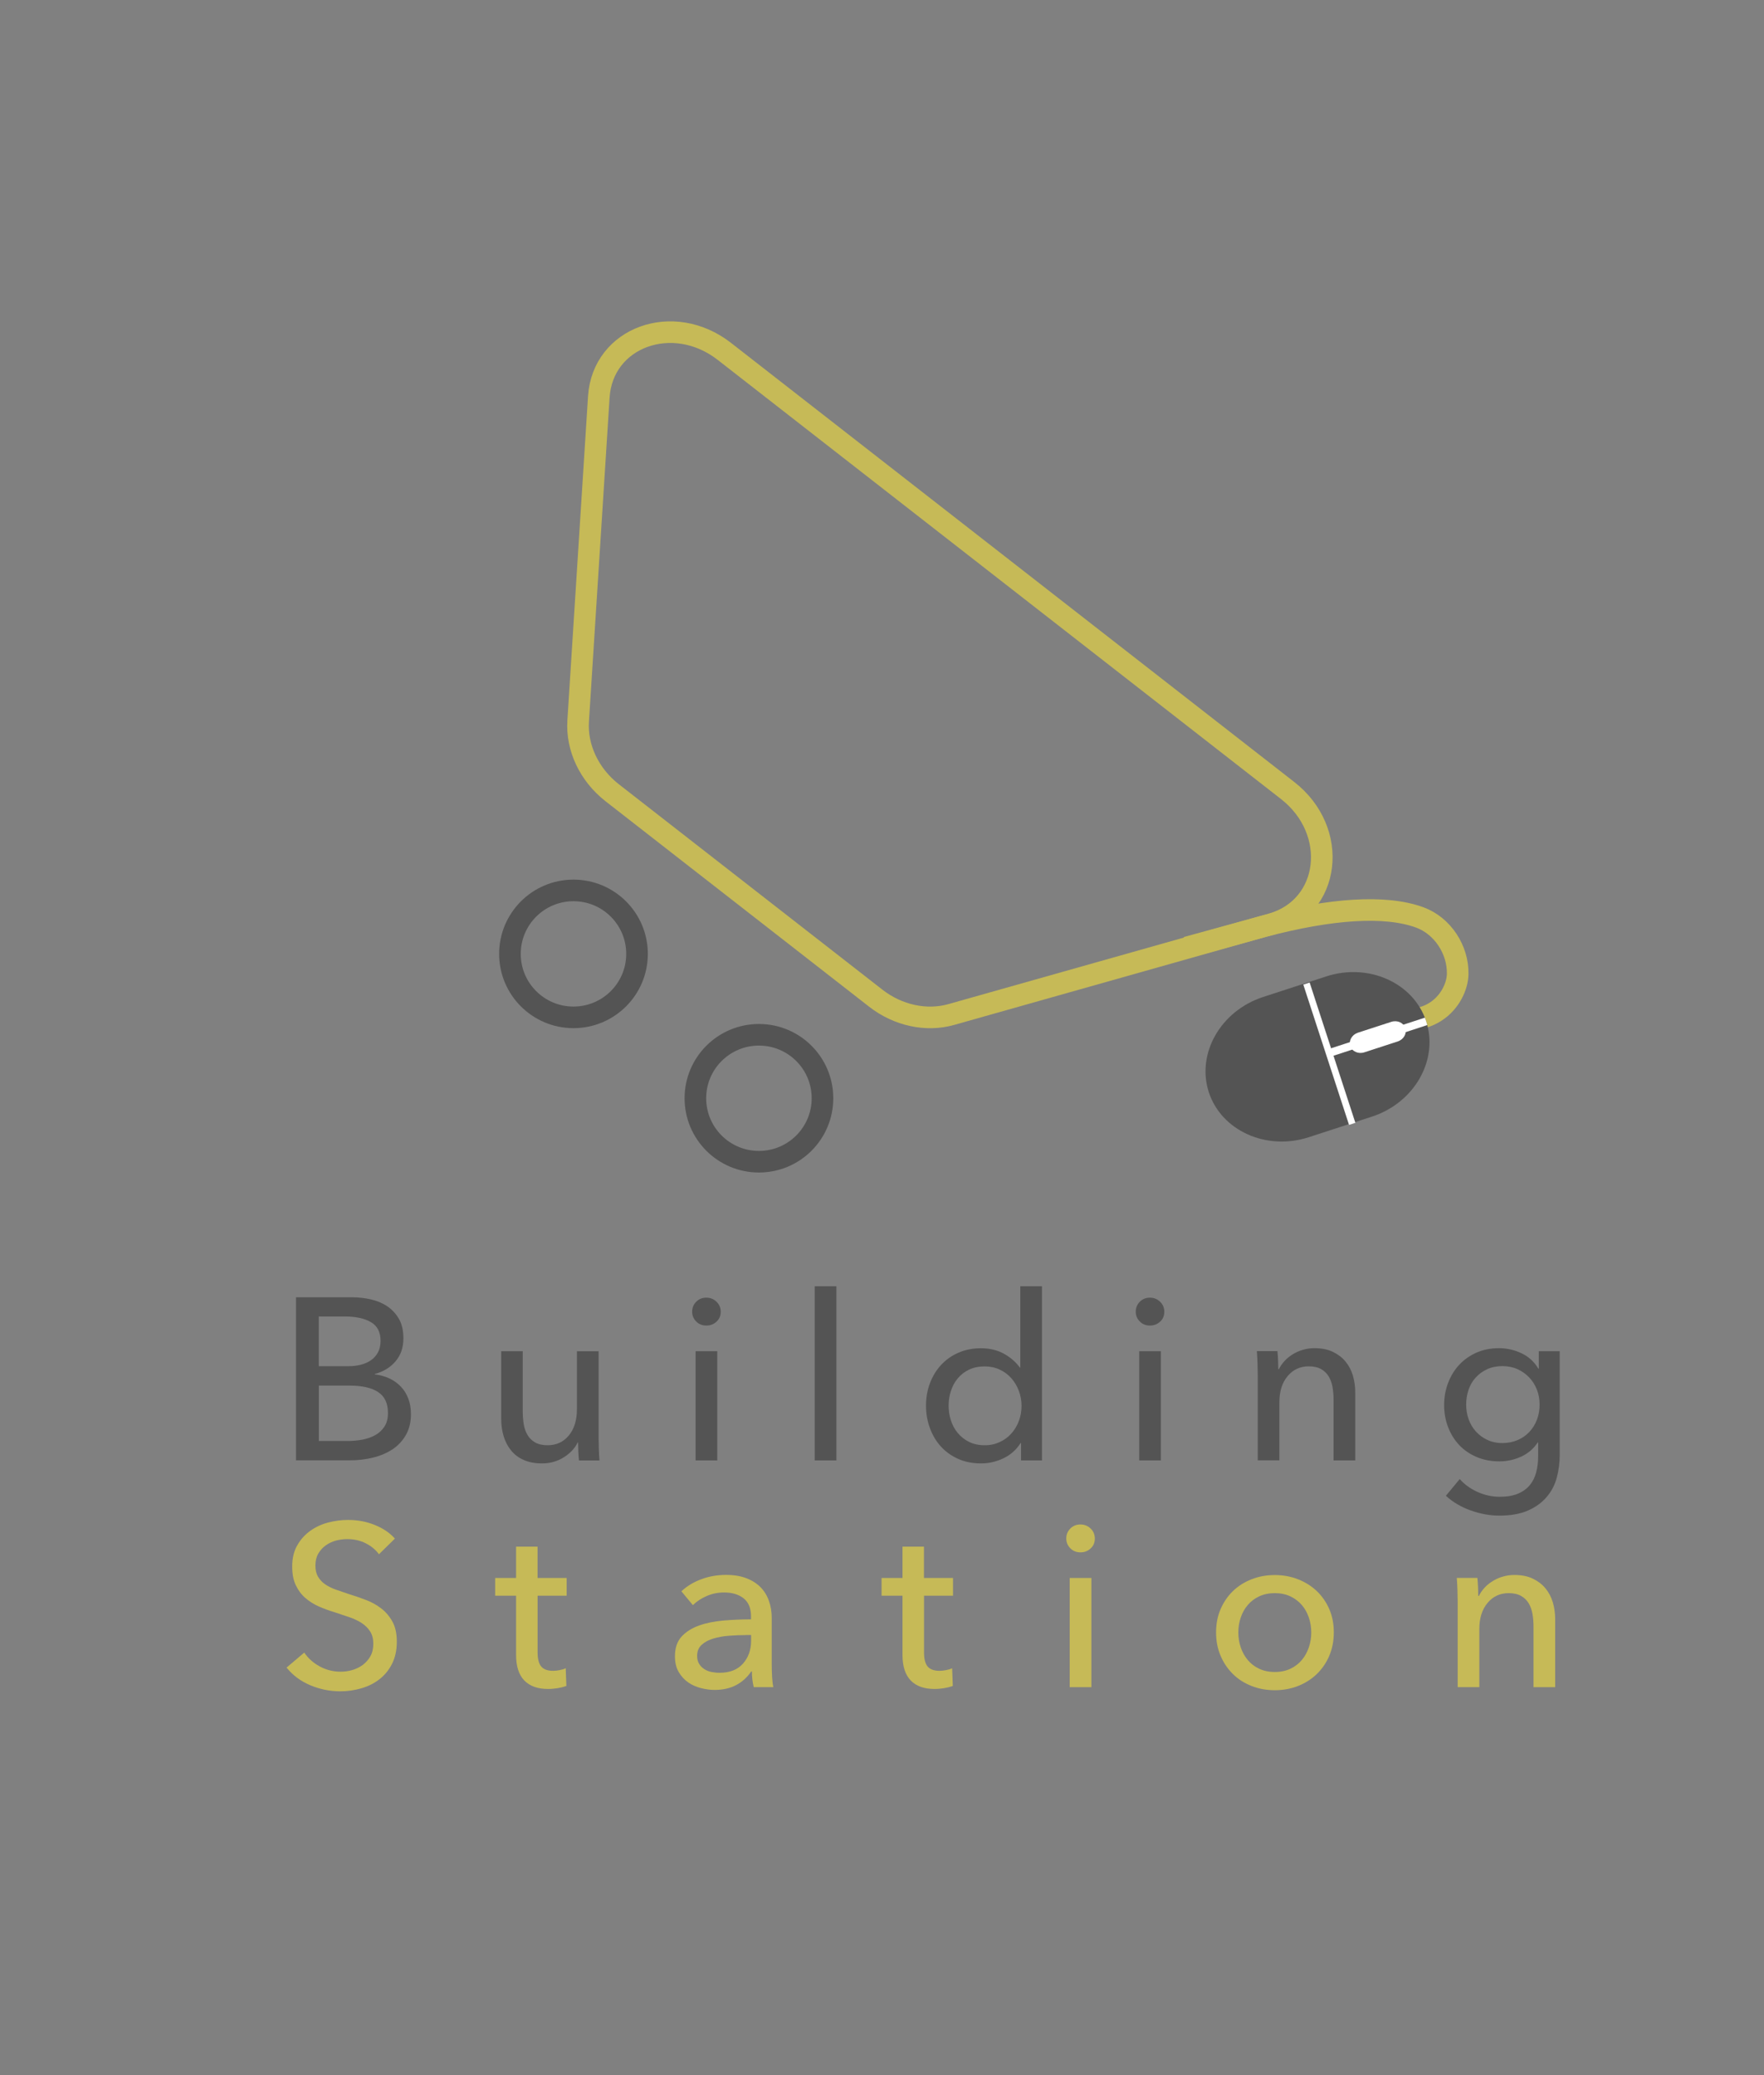 <?xml version="1.0" encoding="utf-8"?>
<!-- Generator: Adobe Illustrator 22.0.1, SVG Export Plug-In . SVG Version: 6.00 Build 0)  -->
<svg version="1.1" id="Layer_1" xmlns="http://www.w3.org/2000/svg" xmlns:xlink="http://www.w3.org/1999/xlink" x="0px" y="0px"
	 viewBox="0 0 2409.4 2834.6" style="enable-background:new 0 0 2409.4 2834.6;" xml:space="preserve">
<rect x="0" y="0" width="2409.4" height="2834.6" fill="#808080" stroke="none"/>
<style type="text/css">
	.st0{fill:none;stroke:#C6BA57;stroke-width:29.505;stroke-miterlimit:10;}
	.st1{fill:none;stroke:#545454;stroke-width:29.505;stroke-miterlimit:10;}
	.st2{fill:#545454;}
	.st3{fill:#FFFFFF;}
	.st4{fill:#C6BA57;}
</style>
<g>
	<path class="st0" d="M836.2,1082.9l360.1,280.7c30.2,23.5,68.9,31.9,103.1,22.2l437.4-123.6c80.6-22.8,93.1-126.9,21.9-182.4
		L989.4,480c-69.9-54.5-166.3-19.6-171.5,62.2l-28.2,442.6C787.3,1021.4,804.9,1058.5,836.2,1082.9z"/>
	<ellipse class="st1" cx="783.3" cy="1303" rx="86.8" ry="86.7"/>
	<ellipse class="st1" cx="1036.6" cy="1500.2" rx="86.8" ry="86.7"/>
	<path class="st0" d="M1866,1378.7c87,40.7,124.3-16.1,125-47.9c0.8-33.3-20.6-66.2-51.8-77.6c-47.5-17.4-122.3-11.8-212.6,12
		l-105.8,29"/>
	<path class="st2" d="M1651.1,1492L1651.1,1492c-17.2-52.7,16.1-111.2,74.1-130.1l86.2-28.1c57.9-18.9,119.4,8.7,136.6,61.4l0,0
		c17.2,52.7-16.1,111.2-74.1,130.1l-86.2,28.1C1729.8,1572.3,1668.3,1544.6,1651.1,1492z"/>
	<path class="st3" d="M1949.5,1400.2c-0.5-1.7-0.9-3.4-1.5-5.1l0,0c-0.6-1.7-1.2-3.4-1.8-5l-134.8,44l3.3,10.2L1949.5,1400.2z"/>
	
		<rect x="1810.9" y="1337.6" transform="matrix(0.951 -0.31 0.31 0.951 -356.675 634.269)" class="st3" width="9.1" height="201.5"/>
	<path class="st3" d="M1844.3,1428.9L1844.3,1428.9c-2.4-7.4,2.3-15.5,10.3-18.2l45.8-14.9c8.1-2.6,16.7,1.2,19.1,8.6l0,0
		c2.4,7.4-2.3,15.5-10.3,18.2l-45.8,14.9C1855.3,1440.1,1846.7,1436.3,1844.3,1428.9z"/>
</g>
<g>
	<path class="st2" d="M404.3,1772.1h76.8c8.4,0,16.8,0.9,25.2,2.8c8.4,1.9,15.9,5,22.5,9.4c6.6,4.4,12,10.2,16.1,17.3
		c4.1,7.1,6.1,16,6.1,26.7c0,12.4-3.6,22.8-10.7,31.2c-7.1,8.4-16.6,14.2-28.3,17.3v0.6c7.1,0.8,13.7,2.7,19.8,5.5
		c6.1,2.8,11.3,6.6,15.7,11.2c4.4,4.6,7.8,10.1,10.2,16.4c2.4,6.3,3.6,13.3,3.6,21.1c0,10.7-2.2,20-6.6,28
		c-4.4,8-10.4,14.5-17.9,19.7c-7.6,5.1-16.4,9-26.6,11.6c-10.2,2.6-21,3.9-32.6,3.9h-73.3V1772.1z M435.5,1866.2h40.6
		c5.9,0,11.5-0.7,16.8-2s10-3.5,14-6.3c4-2.8,7.1-6.4,9.4-10.7c2.3-4.3,3.5-9.5,3.5-15.6c0-12-4.4-20.5-13.2-25.6
		c-8.8-5.1-20.7-7.7-35.6-7.7h-35.6V1866.2z M435.5,1968.4h39c6.5,0,13.1-0.6,19.7-1.7c6.6-1.2,12.6-3.2,17.9-6.1
		c5.4-2.9,9.7-6.9,12.9-11.8c3.3-4.9,4.9-11.2,4.9-18.7c0-13.2-4.5-22.8-13.5-28.6c-9-5.9-22-8.8-39-8.8h-41.9V1968.4z"/>
	<path class="st2" d="M790.8,1994.9c-0.4-3.8-0.7-8-0.9-12.7c-0.2-4.7-0.3-8.7-0.3-11.8H789c-3.8,8-10.1,14.7-19,20.3
		c-8.9,5.6-18.8,8.3-29.7,8.3c-9.7,0-18-1.6-25-4.7c-7-3.1-12.8-7.5-17.3-13.1c-4.5-5.6-7.9-12-10.1-19.4
		c-2.2-7.3-3.3-15.2-3.3-23.6v-92.5H714v82.5c0,6.1,0.5,11.9,1.4,17.5c0.9,5.6,2.7,10.4,5.2,14.6c2.5,4.2,6,7.6,10.4,10.1
		s10.1,3.8,17,3.8c12,0,21.6-4.5,29-13.4c7.3-8.9,11-20.8,11-35.7v-79.3h29.6v117.1c0,4,0.1,9.1,0.3,15.4c0.2,6.3,0.5,11.9,0.9,16.7
		H790.8z"/>
	<path class="st2" d="M984.4,1791.9c0,5.5-1.9,10-5.8,13.5c-3.8,3.6-8.5,5.3-13.9,5.3s-10-1.8-13.7-5.5c-3.7-3.7-5.6-8.1-5.6-13.4
		c0-5.5,1.9-10,5.6-13.7c3.7-3.7,8.3-5.5,13.7-5.5s10,1.8,13.9,5.5C982.5,1781.9,984.4,1786.4,984.4,1791.9z M979.7,1994.9h-29.6
		v-149.2h29.6V1994.9z"/>
	<path class="st2" d="M1142.4,1994.9h-29.6V1757h29.6V1994.9z"/>
	<path class="st2" d="M1393.9,1971.3c-5.7,9-13.4,15.9-23.1,20.6c-9.8,4.7-20,7.1-30.7,7.1c-11.5,0-21.9-2-31.2-6.1
		c-9.2-4.1-17.1-9.7-23.6-16.8c-6.5-7.1-11.5-15.5-15.1-25.2c-3.6-9.6-5.4-19.9-5.4-30.8c0-10.9,1.8-21.1,5.4-30.7
		c3.6-9.5,8.7-17.9,15.3-25c6.6-7.1,14.5-12.7,23.8-16.7c9.2-4,19.4-6,30.5-6c12.2,0,22.8,2.6,31.8,7.7c9,5.1,16.2,11.4,21.4,18.7
		h0.6V1757h29.6v237.9h-28.6v-23.6H1393.9z M1295.7,1920.1c0,6.9,1,13.6,3.1,20.1c2.1,6.5,5.2,12.2,9.4,17.3
		c4.2,5,9.3,9.1,15.4,12.1c6.1,3,13.2,4.6,21.4,4.6c7.6,0,14.4-1.5,20.6-4.4c6.2-2.9,11.5-6.8,15.9-11.8c4.4-4.9,7.8-10.6,10.2-17.1
		c2.4-6.5,3.6-13.3,3.6-20.4c0-7.1-1.2-13.9-3.6-20.4c-2.4-6.5-5.8-12.2-10.2-17.3c-4.4-5-9.7-9-15.9-11.9
		c-6.2-2.9-13.1-4.4-20.6-4.4c-8.2,0-15.3,1.5-21.4,4.4c-6.1,2.9-11.2,6.9-15.4,11.9c-4.2,5-7.3,10.8-9.4,17.3
		C1296.7,1906.5,1295.7,1913.2,1295.7,1920.1z"/>
	<path class="st2" d="M1590.3,1791.9c0,5.5-1.9,10-5.8,13.5c-3.9,3.6-8.5,5.3-13.9,5.3c-5.4,0-10-1.8-13.7-5.5s-5.6-8.1-5.6-13.4
		c0-5.5,1.9-10,5.6-13.7c3.7-3.7,8.3-5.5,13.7-5.5c5.4,0,10,1.8,13.9,5.5C1588.4,1781.9,1590.3,1786.4,1590.3,1791.9z
		 M1585.6,1994.9H1556v-149.2h29.6V1994.9z"/>
	<path class="st2" d="M1744.8,1845.7c0.4,3.8,0.7,8,0.9,12.7c0.2,4.7,0.3,8.7,0.3,11.8h0.9c1.9-4,4.5-7.7,7.7-11.2
		c3.2-3.5,7-6.5,11.2-9.1c4.2-2.6,8.8-4.7,13.9-6.1c5-1.5,10.3-2.2,15.7-2.2c9.7,0,17.9,1.6,24.9,4.9c6.9,3.3,12.7,7.6,17.3,13.1
		c4.6,5.5,8,11.9,10.2,19.2c2.2,7.3,3.3,15.2,3.3,23.6v92.5h-29.6v-82.8c0-6.1-0.5-11.9-1.4-17.3c-1-5.5-2.7-10.3-5.2-14.5
		c-2.5-4.2-6-7.6-10.4-10.1c-4.4-2.5-10.1-3.8-17-3.8c-11.7,0-21.4,4.5-28.8,13.4c-7.5,8.9-11.2,20.8-11.2,35.7v79.3h-29.6v-117.1
		c0-4-0.1-9.1-0.3-15.4c-0.2-6.3-0.5-11.8-0.9-16.7H1744.8z"/>
	<path class="st2" d="M1993.8,2020.4c6.5,7.3,14.6,13.2,24.4,17.6c9.8,4.4,19.8,6.6,30.1,6.6c9.9,0,18.1-1.4,24.9-4.2
		c6.7-2.8,12.1-6.7,16.2-11.6c4.1-4.9,7-10.8,8.8-17.5c1.8-6.7,2.7-14,2.7-21.7v-19.2h-0.6c-5.5,8.4-12.9,14.8-22.3,19.2
		c-9.4,4.4-19.5,6.6-30.2,6.6c-11.3,0-21.7-2-31-6c-9.3-4-17.3-9.4-23.8-16.4c-6.5-6.9-11.5-15-15.1-24.4
		c-3.6-9.3-5.4-19.4-5.4-30.1c0-10.7,1.8-20.8,5.4-30.2c3.6-9.4,8.6-17.7,15.1-24.7c6.5-7,14.4-12.6,23.6-16.7
		c9.2-4.1,19.5-6.1,30.8-6.1c10.7,0,20.9,2.3,30.7,6.9c9.8,4.6,17.5,11.6,23.1,21.1h0.6v-23.9h28.6v141.6c0,10.9-1.4,21.3-4.1,31.3
		c-2.7,10-7.3,18.8-13.9,26.4c-6.5,7.7-15,13.8-25.5,18.4c-10.5,4.6-23.5,6.9-39,6.9c-13,0-26.1-2.4-39.2-7.1
		c-13.1-4.7-24.4-11.4-33.8-20L1993.8,2020.4z M2002.6,1918.7c0,6.9,1.1,13.5,3.3,19.8c2.2,6.3,5.5,11.9,9.8,16.7
		c4.3,4.8,9.5,8.7,15.6,11.6c6.1,2.9,13.1,4.4,20.8,4.4c7.6,0,14.5-1.4,20.8-4.1c6.3-2.7,11.7-6.5,16.1-11.2s7.8-10.3,10.3-16.7
		c2.4-6.4,3.6-13.3,3.6-20.6c0-7.1-1.2-13.8-3.6-20.1c-2.4-6.3-5.9-11.9-10.4-16.7c-4.5-4.8-9.9-8.7-16.1-11.5
		c-6.2-2.8-13.1-4.2-20.7-4.2c-7.8,0-14.7,1.4-20.8,4.2c-6.1,2.8-11.3,6.6-15.6,11.3c-4.3,4.7-7.6,10.3-9.8,16.7
		C2003.7,1904.8,2002.6,1911.6,2002.6,1918.7z"/>
</g>
<g>
	<path class="st4" d="M517.6,2123.1c-4.4-6.1-10.4-11.1-17.9-14.9c-7.6-3.9-16.1-5.8-25.5-5.8c-5,0-10.1,0.7-15.3,2
		c-5.1,1.4-9.8,3.6-14,6.6c-4.2,3-7.6,6.8-10.2,11.3c-2.6,4.5-3.9,9.9-3.9,16.2c0,6.1,1.2,11.2,3.6,15.3c2.4,4.1,5.7,7.6,9.8,10.4
		c4.1,2.8,8.9,5.2,14.5,7.2c5.6,2,11.5,4,17.8,6.1c7.6,2.3,15.2,4.9,23,7.9c7.8,2.9,14.8,6.8,21.1,11.6c6.3,4.8,11.4,10.9,15.4,18.1
		c4,7.2,6,16.4,6,27.5c0,11.5-2.2,21.6-6.5,30.1c-4.3,8.5-10,15.5-17.2,21.1c-7.1,5.6-15.4,9.7-24.7,12.4
		c-9.3,2.7-18.9,4.1-28.8,4.1c-14.1,0-27.6-2.7-40.8-8.2c-13.1-5.5-24-13.5-32.6-24.2l24.2-20.5c5.2,7.8,12.3,14.1,21.1,18.9
		c8.8,4.8,18.4,7.2,28.6,7.2c5.2,0,10.5-0.7,15.7-2.2c5.2-1.5,10-3.8,14.3-6.9c4.3-3.2,7.8-7.1,10.5-11.8c2.7-4.7,4.1-10.4,4.1-17.2
		c0-6.7-1.4-12.3-4.3-16.8c-2.8-4.5-6.7-8.3-11.5-11.5c-4.8-3.1-10.4-5.8-16.8-8c-6.4-2.2-13.2-4.5-20.3-6.8
		c-7.1-2.1-14.2-4.7-21.1-7.7c-6.9-3-13.1-6.9-18.6-11.6c-5.5-4.7-9.9-10.5-13.2-17.5c-3.4-6.9-5-15.5-5-25.8
		c0-11.1,2.3-20.7,6.8-28.6c4.5-8,10.4-14.6,17.6-19.8c7.2-5.2,15.4-9.1,24.5-11.5c9.1-2.4,18.3-3.6,27.5-3.6
		c13,0,25.2,2.3,36.5,6.9c11.3,4.6,20.5,10.8,27.4,18.6L517.6,2123.1z"/>
	<path class="st4" d="M774,2179.7h-39.7v77.5c0,9,1.7,15.4,5,19.3c3.4,3.9,8.7,5.8,16.1,5.8c2.7,0,5.7-0.3,8.8-0.9
		c3.1-0.6,6-1.4,8.5-2.6l0.9,24.2c-3.6,1.3-7.5,2.3-11.8,3c-4.3,0.7-8.8,1.1-13.4,1.1c-14.1,0-24.8-3.9-32.3-11.6
		c-7.5-7.8-11.2-19.4-11.2-34.9v-80.9h-28.6v-24.2h28.6v-42.8h29.3v42.8H774V2179.7z"/>
	<path class="st4" d="M1025.8,2208c0-11.1-3.4-19.4-10.1-24.7c-6.7-5.3-15.6-8-26.8-8c-8.4,0-16.3,1.6-23.8,4.9
		c-7.5,3.3-13.7,7.4-18.7,12.4l-15.7-18.9c7.3-6.9,16.3-12.4,26.9-16.4c10.6-4,22-6,34.1-6c10.7,0,20,1.5,27.9,4.6
		c7.9,3,14.3,7.2,19.4,12.4c5,5.2,8.8,11.4,11.3,18.6c2.5,7.1,3.8,14.8,3.8,23v65.1c0,5,0.2,10.3,0.5,15.9
		c0.3,5.6,0.9,10.1,1.7,13.7h-26.8c-1.7-7.1-2.5-14.3-2.5-21.4h-0.9c-5.5,8-12.3,14.2-20.6,18.6c-8.3,4.4-18.1,6.6-29.4,6.6
		c-5.9,0-12-0.8-18.4-2.4c-6.4-1.6-12.2-4.1-17.5-7.7c-5.2-3.6-9.6-8.3-13.1-14.2c-3.5-5.9-5.2-13.1-5.2-21.7
		c0-11.3,3-20.3,9.1-26.9c6.1-6.6,14.1-11.6,23.9-15.1c9.9-3.5,21-5.7,33.4-6.8c12.4-1,24.9-1.6,37.5-1.6V2208z M1018.6,2233.5
		c-7.3,0-15,0.3-22.8,0.9c-7.9,0.6-15,1.9-21.4,3.8c-6.4,1.9-11.7,4.7-15.9,8.5c-4.2,3.8-6.3,8.8-6.3,15.1c0,4.4,0.9,8.1,2.7,11
		c1.8,2.9,4.1,5.3,7.1,7.2c2.9,1.9,6.2,3.2,9.8,3.9c3.6,0.7,7.2,1.1,11,1.1c13.8,0,24.5-4.1,31.9-12.4c7.4-8.3,11.2-18.7,11.2-31.3
		v-7.9H1018.6z"/>
	<path class="st4" d="M1301.8,2179.7h-39.7v77.5c0,9,1.7,15.4,5,19.3c3.4,3.9,8.7,5.8,16.1,5.8c2.7,0,5.7-0.3,8.8-0.9
		c3.1-0.6,6-1.4,8.5-2.6l0.9,24.2c-3.6,1.3-7.5,2.3-11.8,3c-4.3,0.7-8.8,1.1-13.4,1.1c-14.1,0-24.8-3.9-32.3-11.6
		c-7.5-7.8-11.2-19.4-11.2-34.9v-80.9h-28.6v-24.2h28.6v-42.8h29.3v42.8h39.7V2179.7z"/>
	<path class="st4" d="M1495.4,2101.7c0,5.5-1.9,10-5.8,13.5c-3.9,3.6-8.5,5.3-13.9,5.3c-5.4,0-10-1.8-13.7-5.5
		c-3.7-3.7-5.6-8.1-5.6-13.4c0-5.5,1.9-10,5.6-13.7c3.7-3.7,8.3-5.5,13.7-5.5c5.4,0,10,1.8,13.9,5.5
		C1493.5,2091.7,1495.4,2096.2,1495.4,2101.7z M1490.7,2304.7h-29.6v-149.2h29.6V2304.7z"/>
	<path class="st4" d="M1821.8,2229.8c0,11.5-2,22.1-6.1,31.8c-4.1,9.7-9.8,18-17,25c-7.2,7-15.8,12.5-25.7,16.4
		c-9.9,3.9-20.5,5.8-31.8,5.8c-11.3,0-21.9-1.9-31.8-5.8c-9.9-3.9-18.4-9.3-25.5-16.4c-7.1-7-12.8-15.4-16.8-25
		c-4.1-9.7-6.1-20.2-6.1-31.8c0-11.5,2-22.1,6.1-31.6c4.1-9.5,9.7-17.8,16.8-24.7c7.1-6.9,15.6-12.3,25.5-16.2
		c9.9-3.9,20.5-5.8,31.8-5.8c11.3,0,21.9,1.9,31.8,5.8c9.9,3.9,18.4,9.3,25.7,16.2c7.2,6.9,12.9,15.2,17,24.7
		C1819.8,2207.7,1821.8,2218.2,1821.8,2229.8z M1791,2229.9c0-7.1-1.1-13.9-3.3-20.4c-2.2-6.5-5.4-12.2-9.6-17.1
		c-4.2-4.9-9.4-8.8-15.6-11.8c-6.2-2.9-13.3-4.4-21.3-4.4c-8,0-15.1,1.5-21.3,4.4c-6.2,2.9-11.4,6.8-15.6,11.8
		c-4.2,4.9-7.4,10.6-9.6,17.1c-2.2,6.5-3.3,13.3-3.3,20.4c0,7.1,1.1,13.9,3.3,20.4c2.2,6.5,5.4,12.2,9.6,17.3c4.2,5,9.4,9,15.6,11.9
		c6.2,2.9,13.3,4.4,21.3,4.4c8,0,15.1-1.5,21.3-4.4c6.2-2.9,11.4-6.9,15.6-11.9c4.2-5,7.4-10.8,9.6-17.3
		C1789.9,2243.8,1791,2237,1791,2229.9z"/>
	<path class="st4" d="M2017.9,2155.5c0.4,3.8,0.7,8,0.9,12.7c0.2,4.7,0.3,8.7,0.3,11.8h0.9c1.9-4,4.5-7.7,7.7-11.2
		c3.2-3.5,7-6.5,11.2-9.1s8.8-4.7,13.9-6.1c5-1.5,10.3-2.2,15.7-2.2c9.6,0,17.9,1.6,24.9,4.9c6.9,3.3,12.7,7.6,17.3,13.1
		c4.6,5.5,8,11.9,10.2,19.2c2.2,7.3,3.3,15.2,3.3,23.6v92.5h-29.6v-82.8c0-6.1-0.5-11.9-1.4-17.3c-1-5.5-2.7-10.3-5.2-14.5
		c-2.5-4.2-6-7.6-10.4-10.1c-4.4-2.5-10.1-3.8-17-3.8c-11.8,0-21.4,4.5-28.8,13.4c-7.5,8.9-11.2,20.8-11.2,35.7v79.3h-29.6v-117.1
		c0-4-0.1-9.1-0.3-15.4c-0.2-6.3-0.5-11.8-0.9-16.7H2017.9z"/>
</g>
</svg>
